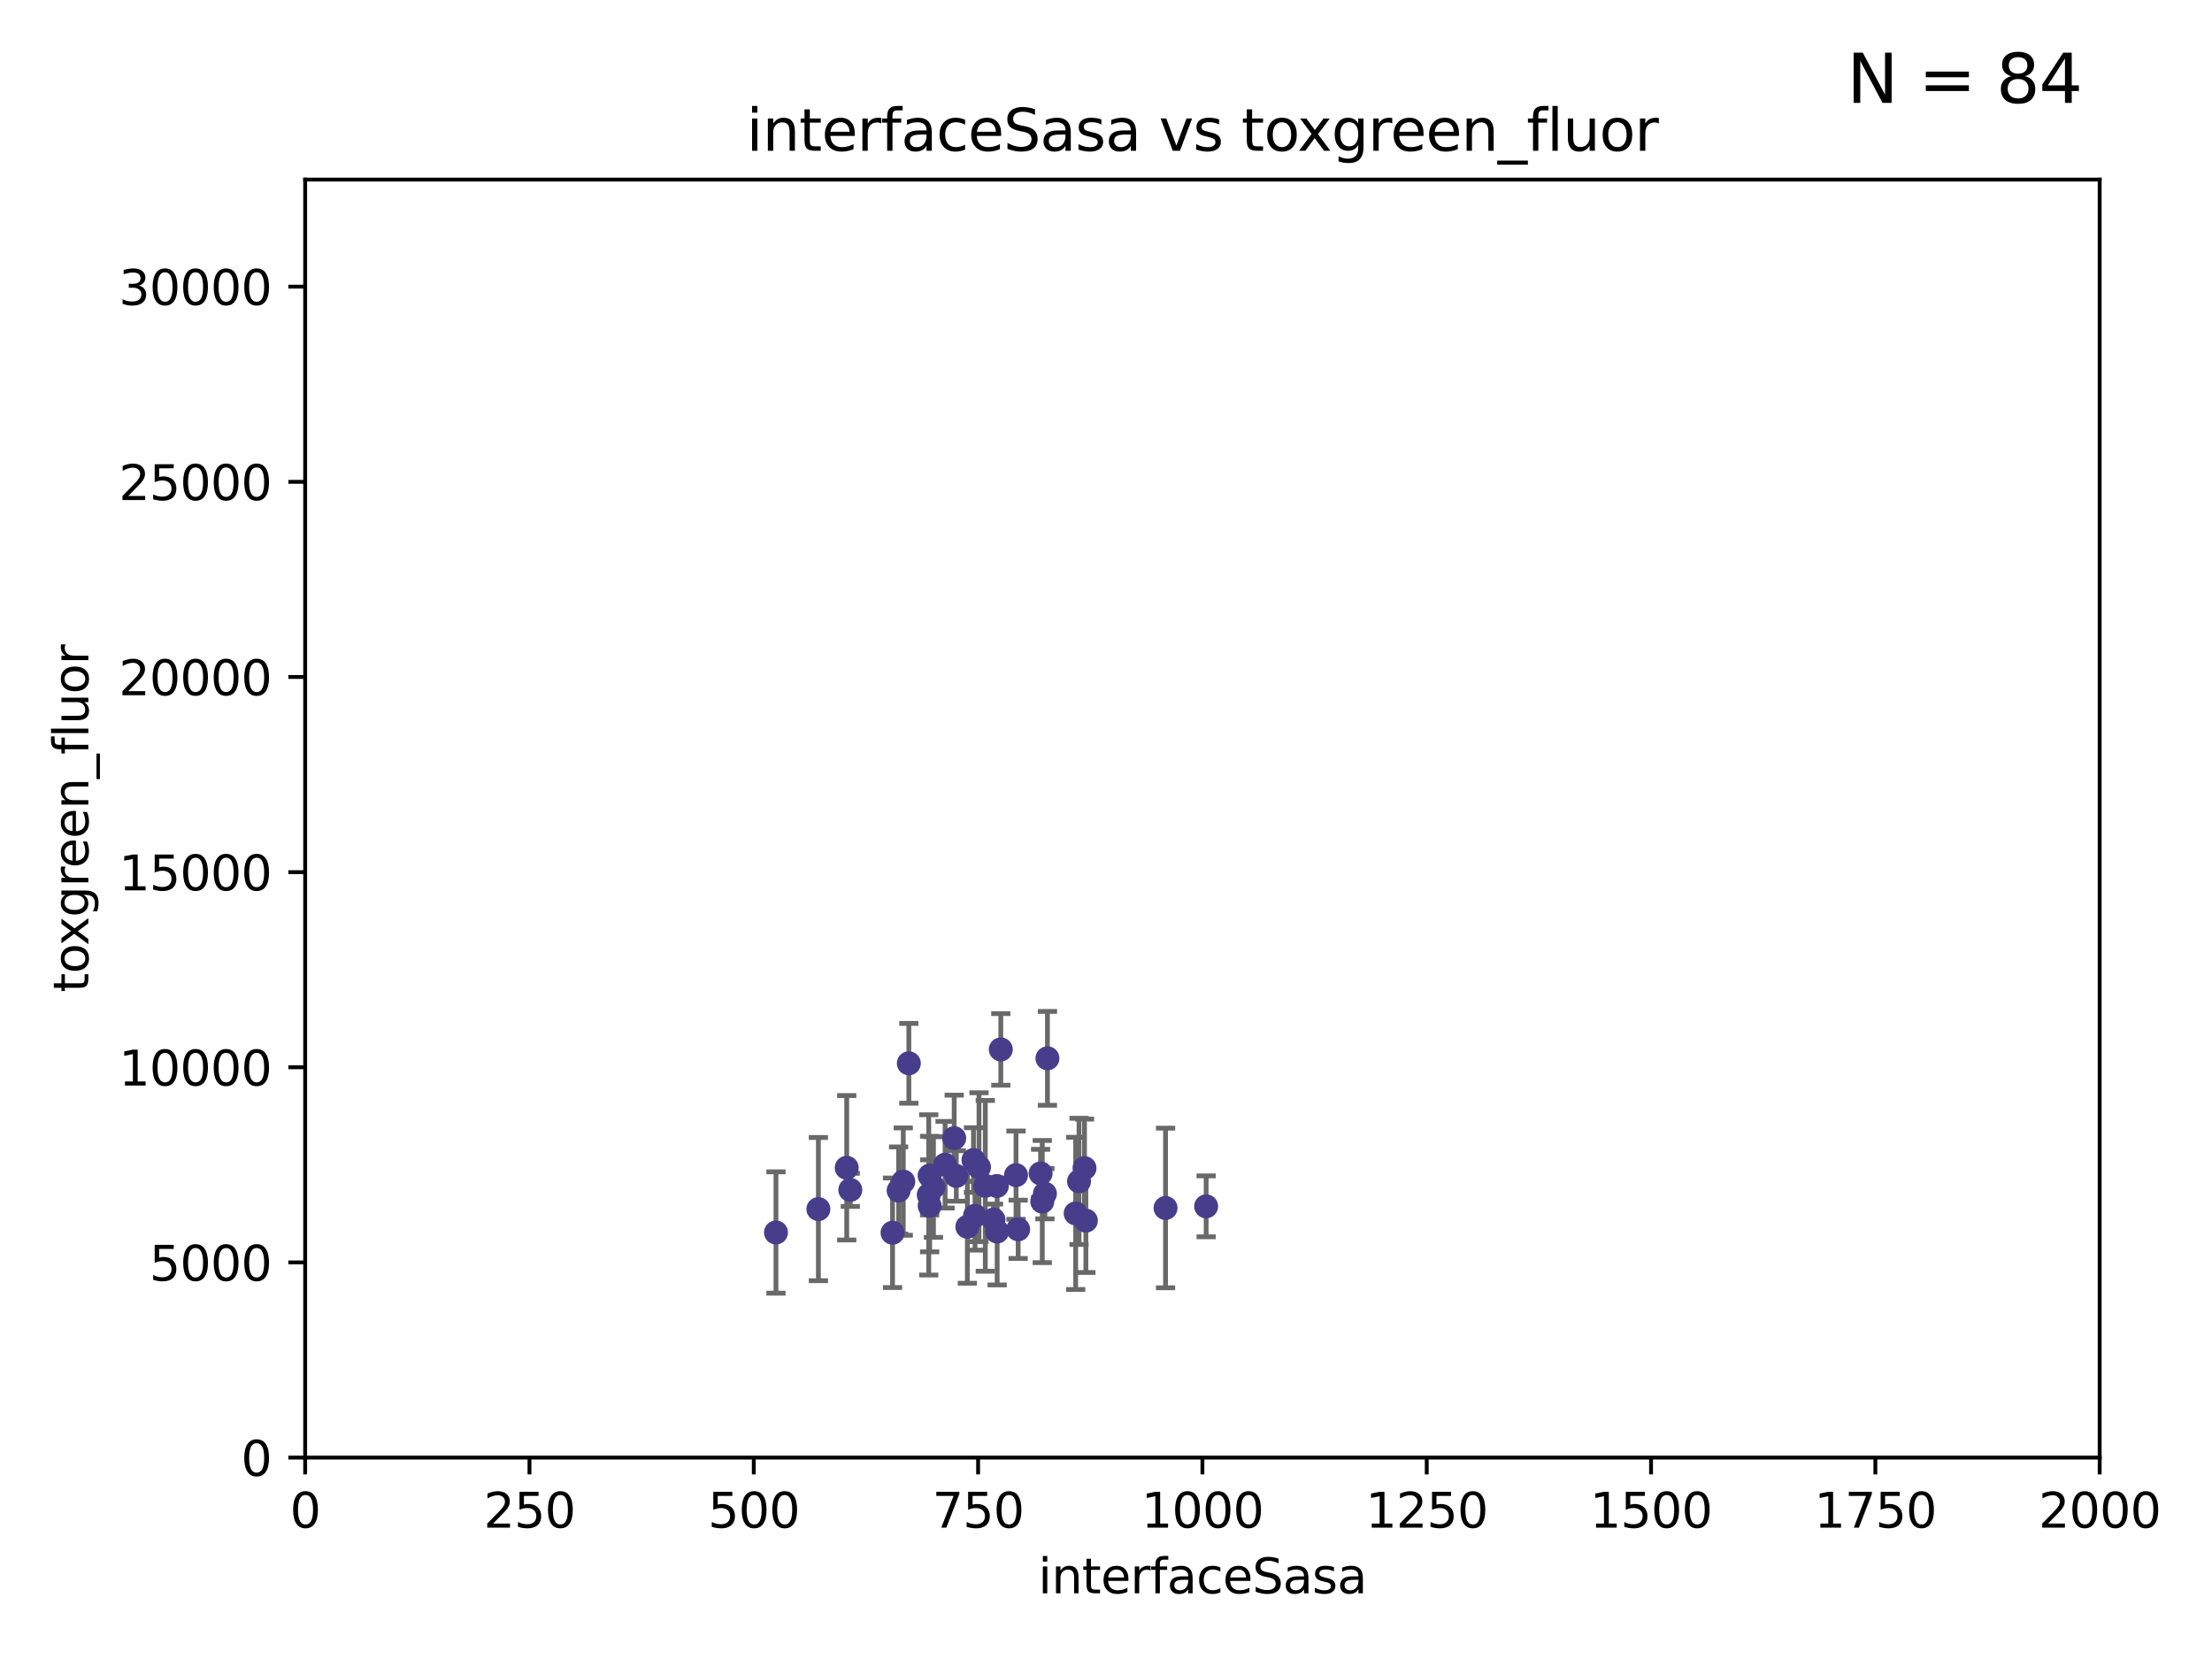 <?xml version="1.0" encoding="utf-8" standalone="no"?>
<!DOCTYPE svg PUBLIC "-//W3C//DTD SVG 1.1//EN"
  "http://www.w3.org/Graphics/SVG/1.1/DTD/svg11.dtd">
<svg xmlns:xlink="http://www.w3.org/1999/xlink" width="460.8pt" height="345.6pt" viewBox="0 0 460.8 345.6" xmlns="http://www.w3.org/2000/svg" version="1.1">
 <defs>
  <style type="text/css">*{stroke-linejoin: round; stroke-linecap: butt}</style>
 </defs>
 <g id="figure_1">
  <g id="patch_1">
   <path d="M 0 345.6 
L 460.8 345.6 
L 460.8 0 
L 0 0 
z
" style="fill: #ffffff"/>
  </g>
  <g id="axes_1">
   <g id="patch_2">
    <path d="M 63.571 303.64 
L 437.4 303.64 
L 437.4 37.411 
L 63.571 37.411 
z
" style="fill: #ffffff"/>
   </g>
   <g id="PathCollection_1">
    <defs>
     <path id="me7ceb93051" d="M 0 1.118 
C 0.297 1.118 0.581 1 0.791 0.791 
C 1 0.581 1.118 0.297 1.118 0 
C 1.118 -0.297 1 -0.581 0.791 -0.791 
C 0.581 -1 0.297 -1.118 0 -1.118 
C -0.297 -1.118 -0.581 -1 -0.791 -0.791 
C -1 -0.581 -1.118 -0.297 -1.118 0 
C -1.118 0.297 -1 0.581 -0.791 0.791 
C -0.581 1 -0.297 1.118 0 1.118 
z
" style="stroke: #483d8b"/>
    </defs>
    <g clip-path="url(#pe447a49de5)">
     <use xlink:href="#me7ceb93051" x="194.46" y="247.285" style="fill: #483d8b; stroke: #483d8b"/>
     <use xlink:href="#me7ceb93051" x="242.805" y="251.642" style="fill: #483d8b; stroke: #483d8b"/>
     <use xlink:href="#me7ceb93051" x="224.781" y="246.102" style="fill: #483d8b; stroke: #483d8b"/>
     <use xlink:href="#me7ceb93051" x="251.261" y="251.3" style="fill: #483d8b; stroke: #483d8b"/>
     <use xlink:href="#me7ceb93051" x="202.793" y="241.661" style="fill: #483d8b; stroke: #483d8b"/>
     <use xlink:href="#me7ceb93051" x="188.167" y="246.147" style="fill: #483d8b; stroke: #483d8b"/>
     <use xlink:href="#me7ceb93051" x="218.202" y="220.468" style="fill: #483d8b; stroke: #483d8b"/>
     <use xlink:href="#me7ceb93051" x="212.101" y="256.091" style="fill: #483d8b; stroke: #483d8b"/>
     <use xlink:href="#me7ceb93051" x="199.215" y="244.972" style="fill: #483d8b; stroke: #483d8b"/>
     <use xlink:href="#me7ceb93051" x="224.082" y="252.773" style="fill: #483d8b; stroke: #483d8b"/>
     <use xlink:href="#me7ceb93051" x="203.11" y="253.273" style="fill: #483d8b; stroke: #483d8b"/>
     <use xlink:href="#me7ceb93051" x="203.944" y="243.152" style="fill: #483d8b; stroke: #483d8b"/>
     <use xlink:href="#me7ceb93051" x="196.88" y="242.634" style="fill: #483d8b; stroke: #483d8b"/>
     <use xlink:href="#me7ceb93051" x="211.654" y="244.804" style="fill: #483d8b; stroke: #483d8b"/>
     <use xlink:href="#me7ceb93051" x="207.725" y="256.548" style="fill: #483d8b; stroke: #483d8b"/>
     <use xlink:href="#me7ceb93051" x="225.923" y="243.346" style="fill: #483d8b; stroke: #483d8b"/>
     <use xlink:href="#me7ceb93051" x="189.329" y="221.507" style="fill: #483d8b; stroke: #483d8b"/>
     <use xlink:href="#me7ceb93051" x="226.209" y="254.279" style="fill: #483d8b; stroke: #483d8b"/>
     <use xlink:href="#me7ceb93051" x="193.477" y="248.919" style="fill: #483d8b; stroke: #483d8b"/>
     <use xlink:href="#me7ceb93051" x="216.777" y="244.442" style="fill: #483d8b; stroke: #483d8b"/>
     <use xlink:href="#me7ceb93051" x="217.675" y="248.668" style="fill: #483d8b; stroke: #483d8b"/>
     <use xlink:href="#me7ceb93051" x="185.933" y="256.804" style="fill: #483d8b; stroke: #483d8b"/>
     <use xlink:href="#me7ceb93051" x="193.66" y="244.905" style="fill: #483d8b; stroke: #483d8b"/>
     <use xlink:href="#me7ceb93051" x="217.125" y="250.304" style="fill: #483d8b; stroke: #483d8b"/>
     <use xlink:href="#me7ceb93051" x="207.656" y="247.067" style="fill: #483d8b; stroke: #483d8b"/>
     <use xlink:href="#me7ceb93051" x="198.778" y="237.103" style="fill: #483d8b; stroke: #483d8b"/>
     <use xlink:href="#me7ceb93051" x="193.666" y="251.198" style="fill: #483d8b; stroke: #483d8b"/>
     <use xlink:href="#me7ceb93051" x="205.254" y="247.032" style="fill: #483d8b; stroke: #483d8b"/>
     <use xlink:href="#me7ceb93051" x="161.651" y="256.752" style="fill: #483d8b; stroke: #483d8b"/>
     <use xlink:href="#me7ceb93051" x="201.52" y="255.556" style="fill: #483d8b; stroke: #483d8b"/>
     <use xlink:href="#me7ceb93051" x="176.387" y="243.27" style="fill: #483d8b; stroke: #483d8b"/>
     <use xlink:href="#me7ceb93051" x="206.963" y="254.065" style="fill: #483d8b; stroke: #483d8b"/>
     <use xlink:href="#me7ceb93051" x="208.484" y="218.611" style="fill: #483d8b; stroke: #483d8b"/>
     <use xlink:href="#me7ceb93051" x="170.484" y="251.874" style="fill: #483d8b; stroke: #483d8b"/>
     <use xlink:href="#me7ceb93051" x="177.133" y="247.873" style="fill: #483d8b; stroke: #483d8b"/>
     <use xlink:href="#me7ceb93051" x="187.198" y="248.006" style="fill: #483d8b; stroke: #483d8b"/>
    </g>
   </g>
   <g id="matplotlib.axis_1">
    <g id="xtick_1">
     <g id="line2d_1">
      <defs>
       <path id="m6bf8e80761" d="M 0 0 
L 0 3.5 
" style="stroke: #000000; stroke-width: 0.8"/>
      </defs>
      <g>
       <use xlink:href="#m6bf8e80761" x="63.571" y="303.64" style="stroke: #000000; stroke-width: 0.8"/>
      </g>
     </g>
     <g id="text_1">
      <!-- 0 -->
      <g transform="translate(60.39 318.238)scale(0.1 -0.1)">
       <defs>
        <path id="DejaVuSans-30" d="M 2034 4250 
Q 1547 4250 1301 3770 
Q 1056 3291 1056 2328 
Q 1056 1369 1301 889 
Q 1547 409 2034 409 
Q 2525 409 2770 889 
Q 3016 1369 3016 2328 
Q 3016 3291 2770 3770 
Q 2525 4250 2034 4250 
z
M 2034 4750 
Q 2819 4750 3233 4129 
Q 3647 3509 3647 2328 
Q 3647 1150 3233 529 
Q 2819 -91 2034 -91 
Q 1250 -91 836 529 
Q 422 1150 422 2328 
Q 422 3509 836 4129 
Q 1250 4750 2034 4750 
z
" transform="scale(0.016)"/>
       </defs>
       <use xlink:href="#DejaVuSans-30"/>
      </g>
     </g>
    </g>
    <g id="xtick_2">
     <g id="line2d_2">
      <g>
       <use xlink:href="#m6bf8e80761" x="110.3" y="303.64" style="stroke: #000000; stroke-width: 0.8"/>
      </g>
     </g>
     <g id="text_2">
      <!-- 250 -->
      <g transform="translate(100.756 318.238)scale(0.1 -0.1)">
       <defs>
        <path id="DejaVuSans-32" d="M 1228 531 
L 3431 531 
L 3431 0 
L 469 0 
L 469 531 
Q 828 903 1448 1529 
Q 2069 2156 2228 2338 
Q 2531 2678 2651 2914 
Q 2772 3150 2772 3378 
Q 2772 3750 2511 3984 
Q 2250 4219 1831 4219 
Q 1534 4219 1204 4116 
Q 875 4013 500 3803 
L 500 4441 
Q 881 4594 1212 4672 
Q 1544 4750 1819 4750 
Q 2544 4750 2975 4387 
Q 3406 4025 3406 3419 
Q 3406 3131 3298 2873 
Q 3191 2616 2906 2266 
Q 2828 2175 2409 1742 
Q 1991 1309 1228 531 
z
" transform="scale(0.016)"/>
        <path id="DejaVuSans-35" d="M 691 4666 
L 3169 4666 
L 3169 4134 
L 1269 4134 
L 1269 2991 
Q 1406 3038 1543 3061 
Q 1681 3084 1819 3084 
Q 2600 3084 3056 2656 
Q 3513 2228 3513 1497 
Q 3513 744 3044 326 
Q 2575 -91 1722 -91 
Q 1428 -91 1123 -41 
Q 819 9 494 109 
L 494 744 
Q 775 591 1075 516 
Q 1375 441 1709 441 
Q 2250 441 2565 725 
Q 2881 1009 2881 1497 
Q 2881 1984 2565 2268 
Q 2250 2553 1709 2553 
Q 1456 2553 1204 2497 
Q 953 2441 691 2322 
L 691 4666 
z
" transform="scale(0.016)"/>
       </defs>
       <use xlink:href="#DejaVuSans-32"/>
       <use xlink:href="#DejaVuSans-35" x="63.623"/>
       <use xlink:href="#DejaVuSans-30" x="127.246"/>
      </g>
     </g>
    </g>
    <g id="xtick_3">
     <g id="line2d_3">
      <g>
       <use xlink:href="#m6bf8e80761" x="157.028" y="303.64" style="stroke: #000000; stroke-width: 0.8"/>
      </g>
     </g>
     <g id="text_3">
      <!-- 500 -->
      <g transform="translate(147.485 318.238)scale(0.1 -0.1)">
       <use xlink:href="#DejaVuSans-35"/>
       <use xlink:href="#DejaVuSans-30" x="63.623"/>
       <use xlink:href="#DejaVuSans-30" x="127.246"/>
      </g>
     </g>
    </g>
    <g id="xtick_4">
     <g id="line2d_4">
      <g>
       <use xlink:href="#m6bf8e80761" x="203.757" y="303.64" style="stroke: #000000; stroke-width: 0.8"/>
      </g>
     </g>
     <g id="text_4">
      <!-- 750 -->
      <g transform="translate(194.213 318.238)scale(0.1 -0.1)">
       <defs>
        <path id="DejaVuSans-37" d="M 525 4666 
L 3525 4666 
L 3525 4397 
L 1831 0 
L 1172 0 
L 2766 4134 
L 525 4134 
L 525 4666 
z
" transform="scale(0.016)"/>
       </defs>
       <use xlink:href="#DejaVuSans-37"/>
       <use xlink:href="#DejaVuSans-35" x="63.623"/>
       <use xlink:href="#DejaVuSans-30" x="127.246"/>
      </g>
     </g>
    </g>
    <g id="xtick_5">
     <g id="line2d_5">
      <g>
       <use xlink:href="#m6bf8e80761" x="250.486" y="303.64" style="stroke: #000000; stroke-width: 0.8"/>
      </g>
     </g>
     <g id="text_5">
      <!-- 1000 -->
      <g transform="translate(237.761 318.238)scale(0.1 -0.1)">
       <defs>
        <path id="DejaVuSans-31" d="M 794 531 
L 1825 531 
L 1825 4091 
L 703 3866 
L 703 4441 
L 1819 4666 
L 2450 4666 
L 2450 531 
L 3481 531 
L 3481 0 
L 794 0 
L 794 531 
z
" transform="scale(0.016)"/>
       </defs>
       <use xlink:href="#DejaVuSans-31"/>
       <use xlink:href="#DejaVuSans-30" x="63.623"/>
       <use xlink:href="#DejaVuSans-30" x="127.246"/>
       <use xlink:href="#DejaVuSans-30" x="190.869"/>
      </g>
     </g>
    </g>
    <g id="xtick_6">
     <g id="line2d_6">
      <g>
       <use xlink:href="#m6bf8e80761" x="297.214" y="303.64" style="stroke: #000000; stroke-width: 0.8"/>
      </g>
     </g>
     <g id="text_6">
      <!-- 1250 -->
      <g transform="translate(284.489 318.238)scale(0.1 -0.1)">
       <use xlink:href="#DejaVuSans-31"/>
       <use xlink:href="#DejaVuSans-32" x="63.623"/>
       <use xlink:href="#DejaVuSans-35" x="127.246"/>
       <use xlink:href="#DejaVuSans-30" x="190.869"/>
      </g>
     </g>
    </g>
    <g id="xtick_7">
     <g id="line2d_7">
      <g>
       <use xlink:href="#m6bf8e80761" x="343.943" y="303.64" style="stroke: #000000; stroke-width: 0.8"/>
      </g>
     </g>
     <g id="text_7">
      <!-- 1500 -->
      <g transform="translate(331.218 318.238)scale(0.1 -0.1)">
       <use xlink:href="#DejaVuSans-31"/>
       <use xlink:href="#DejaVuSans-35" x="63.623"/>
       <use xlink:href="#DejaVuSans-30" x="127.246"/>
       <use xlink:href="#DejaVuSans-30" x="190.869"/>
      </g>
     </g>
    </g>
    <g id="xtick_8">
     <g id="line2d_8">
      <g>
       <use xlink:href="#m6bf8e80761" x="390.671" y="303.64" style="stroke: #000000; stroke-width: 0.8"/>
      </g>
     </g>
     <g id="text_8">
      <!-- 1750 -->
      <g transform="translate(377.946 318.238)scale(0.1 -0.1)">
       <use xlink:href="#DejaVuSans-31"/>
       <use xlink:href="#DejaVuSans-37" x="63.623"/>
       <use xlink:href="#DejaVuSans-35" x="127.246"/>
       <use xlink:href="#DejaVuSans-30" x="190.869"/>
      </g>
     </g>
    </g>
    <g id="xtick_9">
     <g id="line2d_9">
      <g>
       <use xlink:href="#m6bf8e80761" x="437.4" y="303.64" style="stroke: #000000; stroke-width: 0.8"/>
      </g>
     </g>
     <g id="text_9">
      <!-- 2000 -->
      <g transform="translate(424.675 318.238)scale(0.1 -0.1)">
       <use xlink:href="#DejaVuSans-32"/>
       <use xlink:href="#DejaVuSans-30" x="63.623"/>
       <use xlink:href="#DejaVuSans-30" x="127.246"/>
       <use xlink:href="#DejaVuSans-30" x="190.869"/>
      </g>
     </g>
    </g>
    <g id="text_10">
     <!-- interfaceSasa -->
     <g transform="translate(216.279 331.917)scale(0.1 -0.1)">
      <defs>
       <path id="DejaVuSans-69" d="M 603 3500 
L 1178 3500 
L 1178 0 
L 603 0 
L 603 3500 
z
M 603 4863 
L 1178 4863 
L 1178 4134 
L 603 4134 
L 603 4863 
z
" transform="scale(0.016)"/>
       <path id="DejaVuSans-6e" d="M 3513 2113 
L 3513 0 
L 2938 0 
L 2938 2094 
Q 2938 2591 2744 2837 
Q 2550 3084 2163 3084 
Q 1697 3084 1428 2787 
Q 1159 2491 1159 1978 
L 1159 0 
L 581 0 
L 581 3500 
L 1159 3500 
L 1159 2956 
Q 1366 3272 1645 3428 
Q 1925 3584 2291 3584 
Q 2894 3584 3203 3211 
Q 3513 2838 3513 2113 
z
" transform="scale(0.016)"/>
       <path id="DejaVuSans-74" d="M 1172 4494 
L 1172 3500 
L 2356 3500 
L 2356 3053 
L 1172 3053 
L 1172 1153 
Q 1172 725 1289 603 
Q 1406 481 1766 481 
L 2356 481 
L 2356 0 
L 1766 0 
Q 1100 0 847 248 
Q 594 497 594 1153 
L 594 3053 
L 172 3053 
L 172 3500 
L 594 3500 
L 594 4494 
L 1172 4494 
z
" transform="scale(0.016)"/>
       <path id="DejaVuSans-65" d="M 3597 1894 
L 3597 1613 
L 953 1613 
Q 991 1019 1311 708 
Q 1631 397 2203 397 
Q 2534 397 2845 478 
Q 3156 559 3463 722 
L 3463 178 
Q 3153 47 2828 -22 
Q 2503 -91 2169 -91 
Q 1331 -91 842 396 
Q 353 884 353 1716 
Q 353 2575 817 3079 
Q 1281 3584 2069 3584 
Q 2775 3584 3186 3129 
Q 3597 2675 3597 1894 
z
M 3022 2063 
Q 3016 2534 2758 2815 
Q 2500 3097 2075 3097 
Q 1594 3097 1305 2825 
Q 1016 2553 972 2059 
L 3022 2063 
z
" transform="scale(0.016)"/>
       <path id="DejaVuSans-72" d="M 2631 2963 
Q 2534 3019 2420 3045 
Q 2306 3072 2169 3072 
Q 1681 3072 1420 2755 
Q 1159 2438 1159 1844 
L 1159 0 
L 581 0 
L 581 3500 
L 1159 3500 
L 1159 2956 
Q 1341 3275 1631 3429 
Q 1922 3584 2338 3584 
Q 2397 3584 2469 3576 
Q 2541 3569 2628 3553 
L 2631 2963 
z
" transform="scale(0.016)"/>
       <path id="DejaVuSans-66" d="M 2375 4863 
L 2375 4384 
L 1825 4384 
Q 1516 4384 1395 4259 
Q 1275 4134 1275 3809 
L 1275 3500 
L 2222 3500 
L 2222 3053 
L 1275 3053 
L 1275 0 
L 697 0 
L 697 3053 
L 147 3053 
L 147 3500 
L 697 3500 
L 697 3744 
Q 697 4328 969 4595 
Q 1241 4863 1831 4863 
L 2375 4863 
z
" transform="scale(0.016)"/>
       <path id="DejaVuSans-61" d="M 2194 1759 
Q 1497 1759 1228 1600 
Q 959 1441 959 1056 
Q 959 750 1161 570 
Q 1363 391 1709 391 
Q 2188 391 2477 730 
Q 2766 1069 2766 1631 
L 2766 1759 
L 2194 1759 
z
M 3341 1997 
L 3341 0 
L 2766 0 
L 2766 531 
Q 2569 213 2275 61 
Q 1981 -91 1556 -91 
Q 1019 -91 701 211 
Q 384 513 384 1019 
Q 384 1609 779 1909 
Q 1175 2209 1959 2209 
L 2766 2209 
L 2766 2266 
Q 2766 2663 2505 2880 
Q 2244 3097 1772 3097 
Q 1472 3097 1187 3025 
Q 903 2953 641 2809 
L 641 3341 
Q 956 3463 1253 3523 
Q 1550 3584 1831 3584 
Q 2591 3584 2966 3190 
Q 3341 2797 3341 1997 
z
" transform="scale(0.016)"/>
       <path id="DejaVuSans-63" d="M 3122 3366 
L 3122 2828 
Q 2878 2963 2633 3030 
Q 2388 3097 2138 3097 
Q 1578 3097 1268 2742 
Q 959 2388 959 1747 
Q 959 1106 1268 751 
Q 1578 397 2138 397 
Q 2388 397 2633 464 
Q 2878 531 3122 666 
L 3122 134 
Q 2881 22 2623 -34 
Q 2366 -91 2075 -91 
Q 1284 -91 818 406 
Q 353 903 353 1747 
Q 353 2603 823 3093 
Q 1294 3584 2113 3584 
Q 2378 3584 2631 3529 
Q 2884 3475 3122 3366 
z
" transform="scale(0.016)"/>
       <path id="DejaVuSans-53" d="M 3425 4513 
L 3425 3897 
Q 3066 4069 2747 4153 
Q 2428 4238 2131 4238 
Q 1616 4238 1336 4038 
Q 1056 3838 1056 3469 
Q 1056 3159 1242 3001 
Q 1428 2844 1947 2747 
L 2328 2669 
Q 3034 2534 3370 2195 
Q 3706 1856 3706 1288 
Q 3706 609 3251 259 
Q 2797 -91 1919 -91 
Q 1588 -91 1214 -16 
Q 841 59 441 206 
L 441 856 
Q 825 641 1194 531 
Q 1563 422 1919 422 
Q 2459 422 2753 634 
Q 3047 847 3047 1241 
Q 3047 1584 2836 1778 
Q 2625 1972 2144 2069 
L 1759 2144 
Q 1053 2284 737 2584 
Q 422 2884 422 3419 
Q 422 4038 858 4394 
Q 1294 4750 2059 4750 
Q 2388 4750 2728 4690 
Q 3069 4631 3425 4513 
z
" transform="scale(0.016)"/>
       <path id="DejaVuSans-73" d="M 2834 3397 
L 2834 2853 
Q 2591 2978 2328 3040 
Q 2066 3103 1784 3103 
Q 1356 3103 1142 2972 
Q 928 2841 928 2578 
Q 928 2378 1081 2264 
Q 1234 2150 1697 2047 
L 1894 2003 
Q 2506 1872 2764 1633 
Q 3022 1394 3022 966 
Q 3022 478 2636 193 
Q 2250 -91 1575 -91 
Q 1294 -91 989 -36 
Q 684 19 347 128 
L 347 722 
Q 666 556 975 473 
Q 1284 391 1588 391 
Q 1994 391 2212 530 
Q 2431 669 2431 922 
Q 2431 1156 2273 1281 
Q 2116 1406 1581 1522 
L 1381 1569 
Q 847 1681 609 1914 
Q 372 2147 372 2553 
Q 372 3047 722 3315 
Q 1072 3584 1716 3584 
Q 2034 3584 2315 3537 
Q 2597 3491 2834 3397 
z
" transform="scale(0.016)"/>
      </defs>
      <use xlink:href="#DejaVuSans-69"/>
      <use xlink:href="#DejaVuSans-6e" x="27.783"/>
      <use xlink:href="#DejaVuSans-74" x="91.162"/>
      <use xlink:href="#DejaVuSans-65" x="130.371"/>
      <use xlink:href="#DejaVuSans-72" x="191.895"/>
      <use xlink:href="#DejaVuSans-66" x="233.008"/>
      <use xlink:href="#DejaVuSans-61" x="268.213"/>
      <use xlink:href="#DejaVuSans-63" x="329.492"/>
      <use xlink:href="#DejaVuSans-65" x="384.473"/>
      <use xlink:href="#DejaVuSans-53" x="445.996"/>
      <use xlink:href="#DejaVuSans-61" x="509.473"/>
      <use xlink:href="#DejaVuSans-73" x="570.752"/>
      <use xlink:href="#DejaVuSans-61" x="622.852"/>
     </g>
    </g>
   </g>
   <g id="matplotlib.axis_2">
    <g id="ytick_1">
     <g id="line2d_10">
      <defs>
       <path id="m62d137add2" d="M 0 0 
L -3.5 0 
" style="stroke: #000000; stroke-width: 0.8"/>
      </defs>
      <g>
       <use xlink:href="#m62d137add2" x="63.571" y="303.64" style="stroke: #000000; stroke-width: 0.8"/>
      </g>
     </g>
     <g id="text_11">
      <!-- 0 -->
      <g transform="translate(50.209 307.439)scale(0.1 -0.1)">
       <use xlink:href="#DejaVuSans-30"/>
      </g>
     </g>
    </g>
    <g id="ytick_2">
     <g id="line2d_11">
      <g>
       <use xlink:href="#m62d137add2" x="63.571" y="262.986" style="stroke: #000000; stroke-width: 0.8"/>
      </g>
     </g>
     <g id="text_12">
      <!-- 5000 -->
      <g transform="translate(31.121 266.786)scale(0.1 -0.1)">
       <use xlink:href="#DejaVuSans-35"/>
       <use xlink:href="#DejaVuSans-30" x="63.623"/>
       <use xlink:href="#DejaVuSans-30" x="127.246"/>
       <use xlink:href="#DejaVuSans-30" x="190.869"/>
      </g>
     </g>
    </g>
    <g id="ytick_3">
     <g id="line2d_12">
      <g>
       <use xlink:href="#m62d137add2" x="63.571" y="222.333" style="stroke: #000000; stroke-width: 0.8"/>
      </g>
     </g>
     <g id="text_13">
      <!-- 10000 -->
      <g transform="translate(24.759 226.132)scale(0.1 -0.1)">
       <use xlink:href="#DejaVuSans-31"/>
       <use xlink:href="#DejaVuSans-30" x="63.623"/>
       <use xlink:href="#DejaVuSans-30" x="127.246"/>
       <use xlink:href="#DejaVuSans-30" x="190.869"/>
       <use xlink:href="#DejaVuSans-30" x="254.492"/>
      </g>
     </g>
    </g>
    <g id="ytick_4">
     <g id="line2d_13">
      <g>
       <use xlink:href="#m62d137add2" x="63.571" y="181.679" style="stroke: #000000; stroke-width: 0.8"/>
      </g>
     </g>
     <g id="text_14">
      <!-- 15000 -->
      <g transform="translate(24.759 185.478)scale(0.1 -0.1)">
       <use xlink:href="#DejaVuSans-31"/>
       <use xlink:href="#DejaVuSans-35" x="63.623"/>
       <use xlink:href="#DejaVuSans-30" x="127.246"/>
       <use xlink:href="#DejaVuSans-30" x="190.869"/>
       <use xlink:href="#DejaVuSans-30" x="254.492"/>
      </g>
     </g>
    </g>
    <g id="ytick_5">
     <g id="line2d_14">
      <g>
       <use xlink:href="#m62d137add2" x="63.571" y="141.026" style="stroke: #000000; stroke-width: 0.8"/>
      </g>
     </g>
     <g id="text_15">
      <!-- 20000 -->
      <g transform="translate(24.759 144.825)scale(0.1 -0.1)">
       <use xlink:href="#DejaVuSans-32"/>
       <use xlink:href="#DejaVuSans-30" x="63.623"/>
       <use xlink:href="#DejaVuSans-30" x="127.246"/>
       <use xlink:href="#DejaVuSans-30" x="190.869"/>
       <use xlink:href="#DejaVuSans-30" x="254.492"/>
      </g>
     </g>
    </g>
    <g id="ytick_6">
     <g id="line2d_15">
      <g>
       <use xlink:href="#m62d137add2" x="63.571" y="100.372" style="stroke: #000000; stroke-width: 0.8"/>
      </g>
     </g>
     <g id="text_16">
      <!-- 25000 -->
      <g transform="translate(24.759 104.171)scale(0.1 -0.1)">
       <use xlink:href="#DejaVuSans-32"/>
       <use xlink:href="#DejaVuSans-35" x="63.623"/>
       <use xlink:href="#DejaVuSans-30" x="127.246"/>
       <use xlink:href="#DejaVuSans-30" x="190.869"/>
       <use xlink:href="#DejaVuSans-30" x="254.492"/>
      </g>
     </g>
    </g>
    <g id="ytick_7">
     <g id="line2d_16">
      <g>
       <use xlink:href="#m62d137add2" x="63.571" y="59.718" style="stroke: #000000; stroke-width: 0.8"/>
      </g>
     </g>
     <g id="text_17">
      <!-- 30000 -->
      <g transform="translate(24.759 63.518)scale(0.1 -0.1)">
       <defs>
        <path id="DejaVuSans-33" d="M 2597 2516 
Q 3050 2419 3304 2112 
Q 3559 1806 3559 1356 
Q 3559 666 3084 287 
Q 2609 -91 1734 -91 
Q 1441 -91 1130 -33 
Q 819 25 488 141 
L 488 750 
Q 750 597 1062 519 
Q 1375 441 1716 441 
Q 2309 441 2620 675 
Q 2931 909 2931 1356 
Q 2931 1769 2642 2001 
Q 2353 2234 1838 2234 
L 1294 2234 
L 1294 2753 
L 1863 2753 
Q 2328 2753 2575 2939 
Q 2822 3125 2822 3475 
Q 2822 3834 2567 4026 
Q 2313 4219 1838 4219 
Q 1578 4219 1281 4162 
Q 984 4106 628 3988 
L 628 4550 
Q 988 4650 1302 4700 
Q 1616 4750 1894 4750 
Q 2613 4750 3031 4423 
Q 3450 4097 3450 3541 
Q 3450 3153 3228 2886 
Q 3006 2619 2597 2516 
z
" transform="scale(0.016)"/>
       </defs>
       <use xlink:href="#DejaVuSans-33"/>
       <use xlink:href="#DejaVuSans-30" x="63.623"/>
       <use xlink:href="#DejaVuSans-30" x="127.246"/>
       <use xlink:href="#DejaVuSans-30" x="190.869"/>
       <use xlink:href="#DejaVuSans-30" x="254.492"/>
      </g>
     </g>
    </g>
    <g id="text_18">
     <!-- toxgreen_fluor -->
     <g transform="translate(18.401 206.72)rotate(-90)scale(0.1 -0.1)">
      <defs>
       <path id="DejaVuSans-6f" d="M 1959 3097 
Q 1497 3097 1228 2736 
Q 959 2375 959 1747 
Q 959 1119 1226 758 
Q 1494 397 1959 397 
Q 2419 397 2687 759 
Q 2956 1122 2956 1747 
Q 2956 2369 2687 2733 
Q 2419 3097 1959 3097 
z
M 1959 3584 
Q 2709 3584 3137 3096 
Q 3566 2609 3566 1747 
Q 3566 888 3137 398 
Q 2709 -91 1959 -91 
Q 1206 -91 779 398 
Q 353 888 353 1747 
Q 353 2609 779 3096 
Q 1206 3584 1959 3584 
z
" transform="scale(0.016)"/>
       <path id="DejaVuSans-78" d="M 3513 3500 
L 2247 1797 
L 3578 0 
L 2900 0 
L 1881 1375 
L 863 0 
L 184 0 
L 1544 1831 
L 300 3500 
L 978 3500 
L 1906 2253 
L 2834 3500 
L 3513 3500 
z
" transform="scale(0.016)"/>
       <path id="DejaVuSans-67" d="M 2906 1791 
Q 2906 2416 2648 2759 
Q 2391 3103 1925 3103 
Q 1463 3103 1205 2759 
Q 947 2416 947 1791 
Q 947 1169 1205 825 
Q 1463 481 1925 481 
Q 2391 481 2648 825 
Q 2906 1169 2906 1791 
z
M 3481 434 
Q 3481 -459 3084 -895 
Q 2688 -1331 1869 -1331 
Q 1566 -1331 1297 -1286 
Q 1028 -1241 775 -1147 
L 775 -588 
Q 1028 -725 1275 -790 
Q 1522 -856 1778 -856 
Q 2344 -856 2625 -561 
Q 2906 -266 2906 331 
L 2906 616 
Q 2728 306 2450 153 
Q 2172 0 1784 0 
Q 1141 0 747 490 
Q 353 981 353 1791 
Q 353 2603 747 3093 
Q 1141 3584 1784 3584 
Q 2172 3584 2450 3431 
Q 2728 3278 2906 2969 
L 2906 3500 
L 3481 3500 
L 3481 434 
z
" transform="scale(0.016)"/>
       <path id="DejaVuSans-5f" d="M 3263 -1063 
L 3263 -1509 
L -63 -1509 
L -63 -1063 
L 3263 -1063 
z
" transform="scale(0.016)"/>
       <path id="DejaVuSans-6c" d="M 603 4863 
L 1178 4863 
L 1178 0 
L 603 0 
L 603 4863 
z
" transform="scale(0.016)"/>
       <path id="DejaVuSans-75" d="M 544 1381 
L 544 3500 
L 1119 3500 
L 1119 1403 
Q 1119 906 1312 657 
Q 1506 409 1894 409 
Q 2359 409 2629 706 
Q 2900 1003 2900 1516 
L 2900 3500 
L 3475 3500 
L 3475 0 
L 2900 0 
L 2900 538 
Q 2691 219 2414 64 
Q 2138 -91 1772 -91 
Q 1169 -91 856 284 
Q 544 659 544 1381 
z
M 1991 3584 
L 1991 3584 
z
" transform="scale(0.016)"/>
      </defs>
      <use xlink:href="#DejaVuSans-74"/>
      <use xlink:href="#DejaVuSans-6f" x="39.209"/>
      <use xlink:href="#DejaVuSans-78" x="97.266"/>
      <use xlink:href="#DejaVuSans-67" x="156.445"/>
      <use xlink:href="#DejaVuSans-72" x="219.922"/>
      <use xlink:href="#DejaVuSans-65" x="258.785"/>
      <use xlink:href="#DejaVuSans-65" x="320.309"/>
      <use xlink:href="#DejaVuSans-6e" x="381.832"/>
      <use xlink:href="#DejaVuSans-5f" x="445.211"/>
      <use xlink:href="#DejaVuSans-66" x="495.211"/>
      <use xlink:href="#DejaVuSans-6c" x="530.416"/>
      <use xlink:href="#DejaVuSans-75" x="558.199"/>
      <use xlink:href="#DejaVuSans-6f" x="621.578"/>
      <use xlink:href="#DejaVuSans-72" x="682.76"/>
     </g>
    </g>
   </g>
   <g id="LineCollection_1">
    <path d="M 194.46 257.763 
L 194.46 236.807 
" clip-path="url(#pe447a49de5)" style="fill: none; stroke: #696969"/>
    <path d="M 242.805 268.269 
L 242.805 235.016 
" clip-path="url(#pe447a49de5)" style="fill: none; stroke: #696969"/>
    <path d="M 224.781 259.247 
L 224.781 232.956 
" clip-path="url(#pe447a49de5)" style="fill: none; stroke: #696969"/>
    <path d="M 251.261 257.649 
L 251.261 244.951 
" clip-path="url(#pe447a49de5)" style="fill: none; stroke: #696969"/>
    <path d="M 202.793 248.392 
L 202.793 234.929 
" clip-path="url(#pe447a49de5)" style="fill: none; stroke: #696969"/>
    <path d="M 188.167 257.326 
L 188.167 234.968 
" clip-path="url(#pe447a49de5)" style="fill: none; stroke: #696969"/>
    <path d="M 218.202 230.243 
L 218.202 210.693 
" clip-path="url(#pe447a49de5)" style="fill: none; stroke: #696969"/>
    <path d="M 212.101 262.161 
L 212.101 250.02 
" clip-path="url(#pe447a49de5)" style="fill: none; stroke: #696969"/>
    <path d="M 199.215 250.224 
L 199.215 239.72 
" clip-path="url(#pe447a49de5)" style="fill: none; stroke: #696969"/>
    <path d="M 224.082 268.625 
L 224.082 236.92 
" clip-path="url(#pe447a49de5)" style="fill: none; stroke: #696969"/>
    <path d="M 203.11 260.429 
L 203.11 246.118 
" clip-path="url(#pe447a49de5)" style="fill: none; stroke: #696969"/>
    <path d="M 203.944 258.664 
L 203.944 227.641 
" clip-path="url(#pe447a49de5)" style="fill: none; stroke: #696969"/>
    <path d="M 196.88 251.655 
L 196.88 233.612 
" clip-path="url(#pe447a49de5)" style="fill: none; stroke: #696969"/>
    <path d="M 211.654 253.996 
L 211.654 235.612 
" clip-path="url(#pe447a49de5)" style="fill: none; stroke: #696969"/>
    <path d="M 207.725 267.679 
L 207.725 245.416 
" clip-path="url(#pe447a49de5)" style="fill: none; stroke: #696969"/>
    <path d="M 225.923 253.563 
L 225.923 233.129 
" clip-path="url(#pe447a49de5)" style="fill: none; stroke: #696969"/>
    <path d="M 189.329 229.818 
L 189.329 213.195 
" clip-path="url(#pe447a49de5)" style="fill: none; stroke: #696969"/>
    <path d="M 226.209 265.087 
L 226.209 243.472 
" clip-path="url(#pe447a49de5)" style="fill: none; stroke: #696969"/>
    <path d="M 193.477 265.614 
L 193.477 232.224 
" clip-path="url(#pe447a49de5)" style="fill: none; stroke: #696969"/>
    <path d="M 216.777 249.459 
L 216.777 239.424 
" clip-path="url(#pe447a49de5)" style="fill: none; stroke: #696969"/>
    <path d="M 217.675 253.911 
L 217.675 243.425 
" clip-path="url(#pe447a49de5)" style="fill: none; stroke: #696969"/>
    <path d="M 185.933 268.213 
L 185.933 245.394 
" clip-path="url(#pe447a49de5)" style="fill: none; stroke: #696969"/>
    <path d="M 193.66 253.1 
L 193.66 236.71 
" clip-path="url(#pe447a49de5)" style="fill: none; stroke: #696969"/>
    <path d="M 217.125 263.028 
L 217.125 237.581 
" clip-path="url(#pe447a49de5)" style="fill: none; stroke: #696969"/>
    <path d="M 207.656 247.827 
L 207.656 246.306 
" clip-path="url(#pe447a49de5)" style="fill: none; stroke: #696969"/>
    <path d="M 198.778 246.069 
L 198.778 228.137 
" clip-path="url(#pe447a49de5)" style="fill: none; stroke: #696969"/>
    <path d="M 193.666 260.78 
L 193.666 241.615 
" clip-path="url(#pe447a49de5)" style="fill: none; stroke: #696969"/>
    <path d="M 205.254 264.819 
L 205.254 229.245 
" clip-path="url(#pe447a49de5)" style="fill: none; stroke: #696969"/>
    <path d="M 161.651 269.39 
L 161.651 244.114 
" clip-path="url(#pe447a49de5)" style="fill: none; stroke: #696969"/>
    <path d="M 201.52 267.316 
L 201.52 243.796 
" clip-path="url(#pe447a49de5)" style="fill: none; stroke: #696969"/>
    <path d="M 176.387 258.316 
L 176.387 228.224 
" clip-path="url(#pe447a49de5)" style="fill: none; stroke: #696969"/>
    <path d="M 206.963 257.299 
L 206.963 250.83 
" clip-path="url(#pe447a49de5)" style="fill: none; stroke: #696969"/>
    <path d="M 208.484 226.068 
L 208.484 211.153 
" clip-path="url(#pe447a49de5)" style="fill: none; stroke: #696969"/>
    <path d="M 170.484 266.787 
L 170.484 236.96 
" clip-path="url(#pe447a49de5)" style="fill: none; stroke: #696969"/>
    <path d="M 177.133 251.32 
L 177.133 244.426 
" clip-path="url(#pe447a49de5)" style="fill: none; stroke: #696969"/>
    <path d="M 187.198 257.086 
L 187.198 238.925 
" clip-path="url(#pe447a49de5)" style="fill: none; stroke: #696969"/>
   </g>
   <g id="line2d_17">
    <defs>
     <path id="mee49af12ed" d="M 2 0 
L -2 -0 
" style="stroke: #696969"/>
    </defs>
    <g clip-path="url(#pe447a49de5)">
     <use xlink:href="#mee49af12ed" x="194.46" y="257.763" style="fill: #696969; stroke: #696969"/>
     <use xlink:href="#mee49af12ed" x="242.805" y="268.269" style="fill: #696969; stroke: #696969"/>
     <use xlink:href="#mee49af12ed" x="224.781" y="259.247" style="fill: #696969; stroke: #696969"/>
     <use xlink:href="#mee49af12ed" x="251.261" y="257.649" style="fill: #696969; stroke: #696969"/>
     <use xlink:href="#mee49af12ed" x="202.793" y="248.392" style="fill: #696969; stroke: #696969"/>
     <use xlink:href="#mee49af12ed" x="188.167" y="257.326" style="fill: #696969; stroke: #696969"/>
     <use xlink:href="#mee49af12ed" x="218.202" y="230.243" style="fill: #696969; stroke: #696969"/>
     <use xlink:href="#mee49af12ed" x="212.101" y="262.161" style="fill: #696969; stroke: #696969"/>
     <use xlink:href="#mee49af12ed" x="199.215" y="250.224" style="fill: #696969; stroke: #696969"/>
     <use xlink:href="#mee49af12ed" x="224.082" y="268.625" style="fill: #696969; stroke: #696969"/>
     <use xlink:href="#mee49af12ed" x="203.11" y="260.429" style="fill: #696969; stroke: #696969"/>
     <use xlink:href="#mee49af12ed" x="203.944" y="258.664" style="fill: #696969; stroke: #696969"/>
     <use xlink:href="#mee49af12ed" x="196.88" y="251.655" style="fill: #696969; stroke: #696969"/>
     <use xlink:href="#mee49af12ed" x="211.654" y="253.996" style="fill: #696969; stroke: #696969"/>
     <use xlink:href="#mee49af12ed" x="207.725" y="267.679" style="fill: #696969; stroke: #696969"/>
     <use xlink:href="#mee49af12ed" x="225.923" y="253.563" style="fill: #696969; stroke: #696969"/>
     <use xlink:href="#mee49af12ed" x="189.329" y="229.818" style="fill: #696969; stroke: #696969"/>
     <use xlink:href="#mee49af12ed" x="226.209" y="265.087" style="fill: #696969; stroke: #696969"/>
     <use xlink:href="#mee49af12ed" x="193.477" y="265.614" style="fill: #696969; stroke: #696969"/>
     <use xlink:href="#mee49af12ed" x="216.777" y="249.459" style="fill: #696969; stroke: #696969"/>
     <use xlink:href="#mee49af12ed" x="217.675" y="253.911" style="fill: #696969; stroke: #696969"/>
     <use xlink:href="#mee49af12ed" x="185.933" y="268.213" style="fill: #696969; stroke: #696969"/>
     <use xlink:href="#mee49af12ed" x="193.66" y="253.1" style="fill: #696969; stroke: #696969"/>
     <use xlink:href="#mee49af12ed" x="217.125" y="263.028" style="fill: #696969; stroke: #696969"/>
     <use xlink:href="#mee49af12ed" x="207.656" y="247.827" style="fill: #696969; stroke: #696969"/>
     <use xlink:href="#mee49af12ed" x="198.778" y="246.069" style="fill: #696969; stroke: #696969"/>
     <use xlink:href="#mee49af12ed" x="193.666" y="260.78" style="fill: #696969; stroke: #696969"/>
     <use xlink:href="#mee49af12ed" x="205.254" y="264.819" style="fill: #696969; stroke: #696969"/>
     <use xlink:href="#mee49af12ed" x="161.651" y="269.39" style="fill: #696969; stroke: #696969"/>
     <use xlink:href="#mee49af12ed" x="201.52" y="267.316" style="fill: #696969; stroke: #696969"/>
     <use xlink:href="#mee49af12ed" x="176.387" y="258.316" style="fill: #696969; stroke: #696969"/>
     <use xlink:href="#mee49af12ed" x="206.963" y="257.299" style="fill: #696969; stroke: #696969"/>
     <use xlink:href="#mee49af12ed" x="208.484" y="226.068" style="fill: #696969; stroke: #696969"/>
     <use xlink:href="#mee49af12ed" x="170.484" y="266.787" style="fill: #696969; stroke: #696969"/>
     <use xlink:href="#mee49af12ed" x="177.133" y="251.32" style="fill: #696969; stroke: #696969"/>
     <use xlink:href="#mee49af12ed" x="187.198" y="257.086" style="fill: #696969; stroke: #696969"/>
    </g>
   </g>
   <g id="line2d_18">
    <g clip-path="url(#pe447a49de5)">
     <use xlink:href="#mee49af12ed" x="194.46" y="236.807" style="fill: #696969; stroke: #696969"/>
     <use xlink:href="#mee49af12ed" x="242.805" y="235.016" style="fill: #696969; stroke: #696969"/>
     <use xlink:href="#mee49af12ed" x="224.781" y="232.956" style="fill: #696969; stroke: #696969"/>
     <use xlink:href="#mee49af12ed" x="251.261" y="244.951" style="fill: #696969; stroke: #696969"/>
     <use xlink:href="#mee49af12ed" x="202.793" y="234.929" style="fill: #696969; stroke: #696969"/>
     <use xlink:href="#mee49af12ed" x="188.167" y="234.968" style="fill: #696969; stroke: #696969"/>
     <use xlink:href="#mee49af12ed" x="218.202" y="210.693" style="fill: #696969; stroke: #696969"/>
     <use xlink:href="#mee49af12ed" x="212.101" y="250.02" style="fill: #696969; stroke: #696969"/>
     <use xlink:href="#mee49af12ed" x="199.215" y="239.72" style="fill: #696969; stroke: #696969"/>
     <use xlink:href="#mee49af12ed" x="224.082" y="236.92" style="fill: #696969; stroke: #696969"/>
     <use xlink:href="#mee49af12ed" x="203.11" y="246.118" style="fill: #696969; stroke: #696969"/>
     <use xlink:href="#mee49af12ed" x="203.944" y="227.641" style="fill: #696969; stroke: #696969"/>
     <use xlink:href="#mee49af12ed" x="196.88" y="233.612" style="fill: #696969; stroke: #696969"/>
     <use xlink:href="#mee49af12ed" x="211.654" y="235.612" style="fill: #696969; stroke: #696969"/>
     <use xlink:href="#mee49af12ed" x="207.725" y="245.416" style="fill: #696969; stroke: #696969"/>
     <use xlink:href="#mee49af12ed" x="225.923" y="233.129" style="fill: #696969; stroke: #696969"/>
     <use xlink:href="#mee49af12ed" x="189.329" y="213.195" style="fill: #696969; stroke: #696969"/>
     <use xlink:href="#mee49af12ed" x="226.209" y="243.472" style="fill: #696969; stroke: #696969"/>
     <use xlink:href="#mee49af12ed" x="193.477" y="232.224" style="fill: #696969; stroke: #696969"/>
     <use xlink:href="#mee49af12ed" x="216.777" y="239.424" style="fill: #696969; stroke: #696969"/>
     <use xlink:href="#mee49af12ed" x="217.675" y="243.425" style="fill: #696969; stroke: #696969"/>
     <use xlink:href="#mee49af12ed" x="185.933" y="245.394" style="fill: #696969; stroke: #696969"/>
     <use xlink:href="#mee49af12ed" x="193.66" y="236.71" style="fill: #696969; stroke: #696969"/>
     <use xlink:href="#mee49af12ed" x="217.125" y="237.581" style="fill: #696969; stroke: #696969"/>
     <use xlink:href="#mee49af12ed" x="207.656" y="246.306" style="fill: #696969; stroke: #696969"/>
     <use xlink:href="#mee49af12ed" x="198.778" y="228.137" style="fill: #696969; stroke: #696969"/>
     <use xlink:href="#mee49af12ed" x="193.666" y="241.615" style="fill: #696969; stroke: #696969"/>
     <use xlink:href="#mee49af12ed" x="205.254" y="229.245" style="fill: #696969; stroke: #696969"/>
     <use xlink:href="#mee49af12ed" x="161.651" y="244.114" style="fill: #696969; stroke: #696969"/>
     <use xlink:href="#mee49af12ed" x="201.52" y="243.796" style="fill: #696969; stroke: #696969"/>
     <use xlink:href="#mee49af12ed" x="176.387" y="228.224" style="fill: #696969; stroke: #696969"/>
     <use xlink:href="#mee49af12ed" x="206.963" y="250.83" style="fill: #696969; stroke: #696969"/>
     <use xlink:href="#mee49af12ed" x="208.484" y="211.153" style="fill: #696969; stroke: #696969"/>
     <use xlink:href="#mee49af12ed" x="170.484" y="236.96" style="fill: #696969; stroke: #696969"/>
     <use xlink:href="#mee49af12ed" x="177.133" y="244.426" style="fill: #696969; stroke: #696969"/>
     <use xlink:href="#mee49af12ed" x="187.198" y="238.925" style="fill: #696969; stroke: #696969"/>
    </g>
   </g>
   <g id="line2d_19">
    <defs>
     <path id="meec959ee20" d="M 0 2 
C 0.53 2 1.039 1.789 1.414 1.414 
C 1.789 1.039 2 0.53 2 0 
C 2 -0.53 1.789 -1.039 1.414 -1.414 
C 1.039 -1.789 0.53 -2 0 -2 
C -0.53 -2 -1.039 -1.789 -1.414 -1.414 
C -1.789 -1.039 -2 -0.53 -2 0 
C -2 0.53 -1.789 1.039 -1.414 1.414 
C -1.039 1.789 -0.53 2 0 2 
z
" style="stroke: #483d8b"/>
    </defs>
    <g clip-path="url(#pe447a49de5)">
     <use xlink:href="#meec959ee20" x="194.46" y="247.285" style="fill: #483d8b; stroke: #483d8b"/>
     <use xlink:href="#meec959ee20" x="242.805" y="251.642" style="fill: #483d8b; stroke: #483d8b"/>
     <use xlink:href="#meec959ee20" x="224.781" y="246.102" style="fill: #483d8b; stroke: #483d8b"/>
     <use xlink:href="#meec959ee20" x="251.261" y="251.3" style="fill: #483d8b; stroke: #483d8b"/>
     <use xlink:href="#meec959ee20" x="202.793" y="241.661" style="fill: #483d8b; stroke: #483d8b"/>
     <use xlink:href="#meec959ee20" x="188.167" y="246.147" style="fill: #483d8b; stroke: #483d8b"/>
     <use xlink:href="#meec959ee20" x="218.202" y="220.468" style="fill: #483d8b; stroke: #483d8b"/>
     <use xlink:href="#meec959ee20" x="212.101" y="256.091" style="fill: #483d8b; stroke: #483d8b"/>
     <use xlink:href="#meec959ee20" x="199.215" y="244.972" style="fill: #483d8b; stroke: #483d8b"/>
     <use xlink:href="#meec959ee20" x="224.082" y="252.773" style="fill: #483d8b; stroke: #483d8b"/>
     <use xlink:href="#meec959ee20" x="203.11" y="253.273" style="fill: #483d8b; stroke: #483d8b"/>
     <use xlink:href="#meec959ee20" x="203.944" y="243.152" style="fill: #483d8b; stroke: #483d8b"/>
     <use xlink:href="#meec959ee20" x="196.88" y="242.634" style="fill: #483d8b; stroke: #483d8b"/>
     <use xlink:href="#meec959ee20" x="211.654" y="244.804" style="fill: #483d8b; stroke: #483d8b"/>
     <use xlink:href="#meec959ee20" x="207.725" y="256.548" style="fill: #483d8b; stroke: #483d8b"/>
     <use xlink:href="#meec959ee20" x="225.923" y="243.346" style="fill: #483d8b; stroke: #483d8b"/>
     <use xlink:href="#meec959ee20" x="189.329" y="221.507" style="fill: #483d8b; stroke: #483d8b"/>
     <use xlink:href="#meec959ee20" x="226.209" y="254.279" style="fill: #483d8b; stroke: #483d8b"/>
     <use xlink:href="#meec959ee20" x="193.477" y="248.919" style="fill: #483d8b; stroke: #483d8b"/>
     <use xlink:href="#meec959ee20" x="216.777" y="244.442" style="fill: #483d8b; stroke: #483d8b"/>
     <use xlink:href="#meec959ee20" x="217.675" y="248.668" style="fill: #483d8b; stroke: #483d8b"/>
     <use xlink:href="#meec959ee20" x="185.933" y="256.804" style="fill: #483d8b; stroke: #483d8b"/>
     <use xlink:href="#meec959ee20" x="193.66" y="244.905" style="fill: #483d8b; stroke: #483d8b"/>
     <use xlink:href="#meec959ee20" x="217.125" y="250.304" style="fill: #483d8b; stroke: #483d8b"/>
     <use xlink:href="#meec959ee20" x="207.656" y="247.067" style="fill: #483d8b; stroke: #483d8b"/>
     <use xlink:href="#meec959ee20" x="198.778" y="237.103" style="fill: #483d8b; stroke: #483d8b"/>
     <use xlink:href="#meec959ee20" x="193.666" y="251.198" style="fill: #483d8b; stroke: #483d8b"/>
     <use xlink:href="#meec959ee20" x="205.254" y="247.032" style="fill: #483d8b; stroke: #483d8b"/>
     <use xlink:href="#meec959ee20" x="161.651" y="256.752" style="fill: #483d8b; stroke: #483d8b"/>
     <use xlink:href="#meec959ee20" x="201.52" y="255.556" style="fill: #483d8b; stroke: #483d8b"/>
     <use xlink:href="#meec959ee20" x="176.387" y="243.27" style="fill: #483d8b; stroke: #483d8b"/>
     <use xlink:href="#meec959ee20" x="206.963" y="254.065" style="fill: #483d8b; stroke: #483d8b"/>
     <use xlink:href="#meec959ee20" x="208.484" y="218.611" style="fill: #483d8b; stroke: #483d8b"/>
     <use xlink:href="#meec959ee20" x="170.484" y="251.874" style="fill: #483d8b; stroke: #483d8b"/>
     <use xlink:href="#meec959ee20" x="177.133" y="247.873" style="fill: #483d8b; stroke: #483d8b"/>
     <use xlink:href="#meec959ee20" x="187.198" y="248.006" style="fill: #483d8b; stroke: #483d8b"/>
    </g>
   </g>
   <g id="patch_3">
    <path d="M 63.571 303.64 
L 63.571 37.411 
" style="fill: none; stroke: #000000; stroke-width: 0.8; stroke-linejoin: miter; stroke-linecap: square"/>
   </g>
   <g id="patch_4">
    <path d="M 437.4 303.64 
L 437.4 37.411 
" style="fill: none; stroke: #000000; stroke-width: 0.8; stroke-linejoin: miter; stroke-linecap: square"/>
   </g>
   <g id="patch_5">
    <path d="M 63.571 303.64 
L 437.4 303.64 
" style="fill: none; stroke: #000000; stroke-width: 0.8; stroke-linejoin: miter; stroke-linecap: square"/>
   </g>
   <g id="patch_6">
    <path d="M 63.571 37.411 
L 437.4 37.411 
" style="fill: none; stroke: #000000; stroke-width: 0.8; stroke-linejoin: miter; stroke-linecap: square"/>
   </g>
   <g id="text_19">
    <!-- N = 84 -->
    <g transform="translate(384.743 21.426)scale(0.14 -0.14)">
     <defs>
      <path id="DejaVuSans-4e" d="M 628 4666 
L 1478 4666 
L 3547 763 
L 3547 4666 
L 4159 4666 
L 4159 0 
L 3309 0 
L 1241 3903 
L 1241 0 
L 628 0 
L 628 4666 
z
" transform="scale(0.016)"/>
      <path id="DejaVuSans-20" transform="scale(0.016)"/>
      <path id="DejaVuSans-3d" d="M 678 2906 
L 4684 2906 
L 4684 2381 
L 678 2381 
L 678 2906 
z
M 678 1631 
L 4684 1631 
L 4684 1100 
L 678 1100 
L 678 1631 
z
" transform="scale(0.016)"/>
      <path id="DejaVuSans-38" d="M 2034 2216 
Q 1584 2216 1326 1975 
Q 1069 1734 1069 1313 
Q 1069 891 1326 650 
Q 1584 409 2034 409 
Q 2484 409 2743 651 
Q 3003 894 3003 1313 
Q 3003 1734 2745 1975 
Q 2488 2216 2034 2216 
z
M 1403 2484 
Q 997 2584 770 2862 
Q 544 3141 544 3541 
Q 544 4100 942 4425 
Q 1341 4750 2034 4750 
Q 2731 4750 3128 4425 
Q 3525 4100 3525 3541 
Q 3525 3141 3298 2862 
Q 3072 2584 2669 2484 
Q 3125 2378 3379 2068 
Q 3634 1759 3634 1313 
Q 3634 634 3220 271 
Q 2806 -91 2034 -91 
Q 1263 -91 848 271 
Q 434 634 434 1313 
Q 434 1759 690 2068 
Q 947 2378 1403 2484 
z
M 1172 3481 
Q 1172 3119 1398 2916 
Q 1625 2713 2034 2713 
Q 2441 2713 2670 2916 
Q 2900 3119 2900 3481 
Q 2900 3844 2670 4047 
Q 2441 4250 2034 4250 
Q 1625 4250 1398 4047 
Q 1172 3844 1172 3481 
z
" transform="scale(0.016)"/>
      <path id="DejaVuSans-34" d="M 2419 4116 
L 825 1625 
L 2419 1625 
L 2419 4116 
z
M 2253 4666 
L 3047 4666 
L 3047 1625 
L 3713 1625 
L 3713 1100 
L 3047 1100 
L 3047 0 
L 2419 0 
L 2419 1100 
L 313 1100 
L 313 1709 
L 2253 4666 
z
" transform="scale(0.016)"/>
     </defs>
     <use xlink:href="#DejaVuSans-4e"/>
     <use xlink:href="#DejaVuSans-20" x="74.805"/>
     <use xlink:href="#DejaVuSans-3d" x="106.592"/>
     <use xlink:href="#DejaVuSans-20" x="190.381"/>
     <use xlink:href="#DejaVuSans-38" x="222.168"/>
     <use xlink:href="#DejaVuSans-34" x="285.791"/>
    </g>
   </g>
   <g id="text_20">
    <!-- interfaceSasa vs toxgreen_fluor -->
    <g transform="translate(155.513 31.411)scale(0.12 -0.12)">
     <defs>
      <path id="DejaVuSans-76" d="M 191 3500 
L 800 3500 
L 1894 563 
L 2988 3500 
L 3597 3500 
L 2284 0 
L 1503 0 
L 191 3500 
z
" transform="scale(0.016)"/>
     </defs>
     <use xlink:href="#DejaVuSans-69"/>
     <use xlink:href="#DejaVuSans-6e" x="27.783"/>
     <use xlink:href="#DejaVuSans-74" x="91.162"/>
     <use xlink:href="#DejaVuSans-65" x="130.371"/>
     <use xlink:href="#DejaVuSans-72" x="191.895"/>
     <use xlink:href="#DejaVuSans-66" x="233.008"/>
     <use xlink:href="#DejaVuSans-61" x="268.213"/>
     <use xlink:href="#DejaVuSans-63" x="329.492"/>
     <use xlink:href="#DejaVuSans-65" x="384.473"/>
     <use xlink:href="#DejaVuSans-53" x="445.996"/>
     <use xlink:href="#DejaVuSans-61" x="509.473"/>
     <use xlink:href="#DejaVuSans-73" x="570.752"/>
     <use xlink:href="#DejaVuSans-61" x="622.852"/>
     <use xlink:href="#DejaVuSans-20" x="684.131"/>
     <use xlink:href="#DejaVuSans-76" x="715.918"/>
     <use xlink:href="#DejaVuSans-73" x="775.098"/>
     <use xlink:href="#DejaVuSans-20" x="827.197"/>
     <use xlink:href="#DejaVuSans-74" x="858.984"/>
     <use xlink:href="#DejaVuSans-6f" x="898.193"/>
     <use xlink:href="#DejaVuSans-78" x="956.25"/>
     <use xlink:href="#DejaVuSans-67" x="1015.43"/>
     <use xlink:href="#DejaVuSans-72" x="1078.906"/>
     <use xlink:href="#DejaVuSans-65" x="1117.77"/>
     <use xlink:href="#DejaVuSans-65" x="1179.293"/>
     <use xlink:href="#DejaVuSans-6e" x="1240.816"/>
     <use xlink:href="#DejaVuSans-5f" x="1304.195"/>
     <use xlink:href="#DejaVuSans-66" x="1354.195"/>
     <use xlink:href="#DejaVuSans-6c" x="1389.4"/>
     <use xlink:href="#DejaVuSans-75" x="1417.184"/>
     <use xlink:href="#DejaVuSans-6f" x="1480.562"/>
     <use xlink:href="#DejaVuSans-72" x="1541.744"/>
    </g>
   </g>
  </g>
 </g>
 <defs>
  <clipPath id="pe447a49de5">
   <rect x="63.571" y="37.411" width="373.829" height="266.229"/>
  </clipPath>
 </defs>
</svg>
